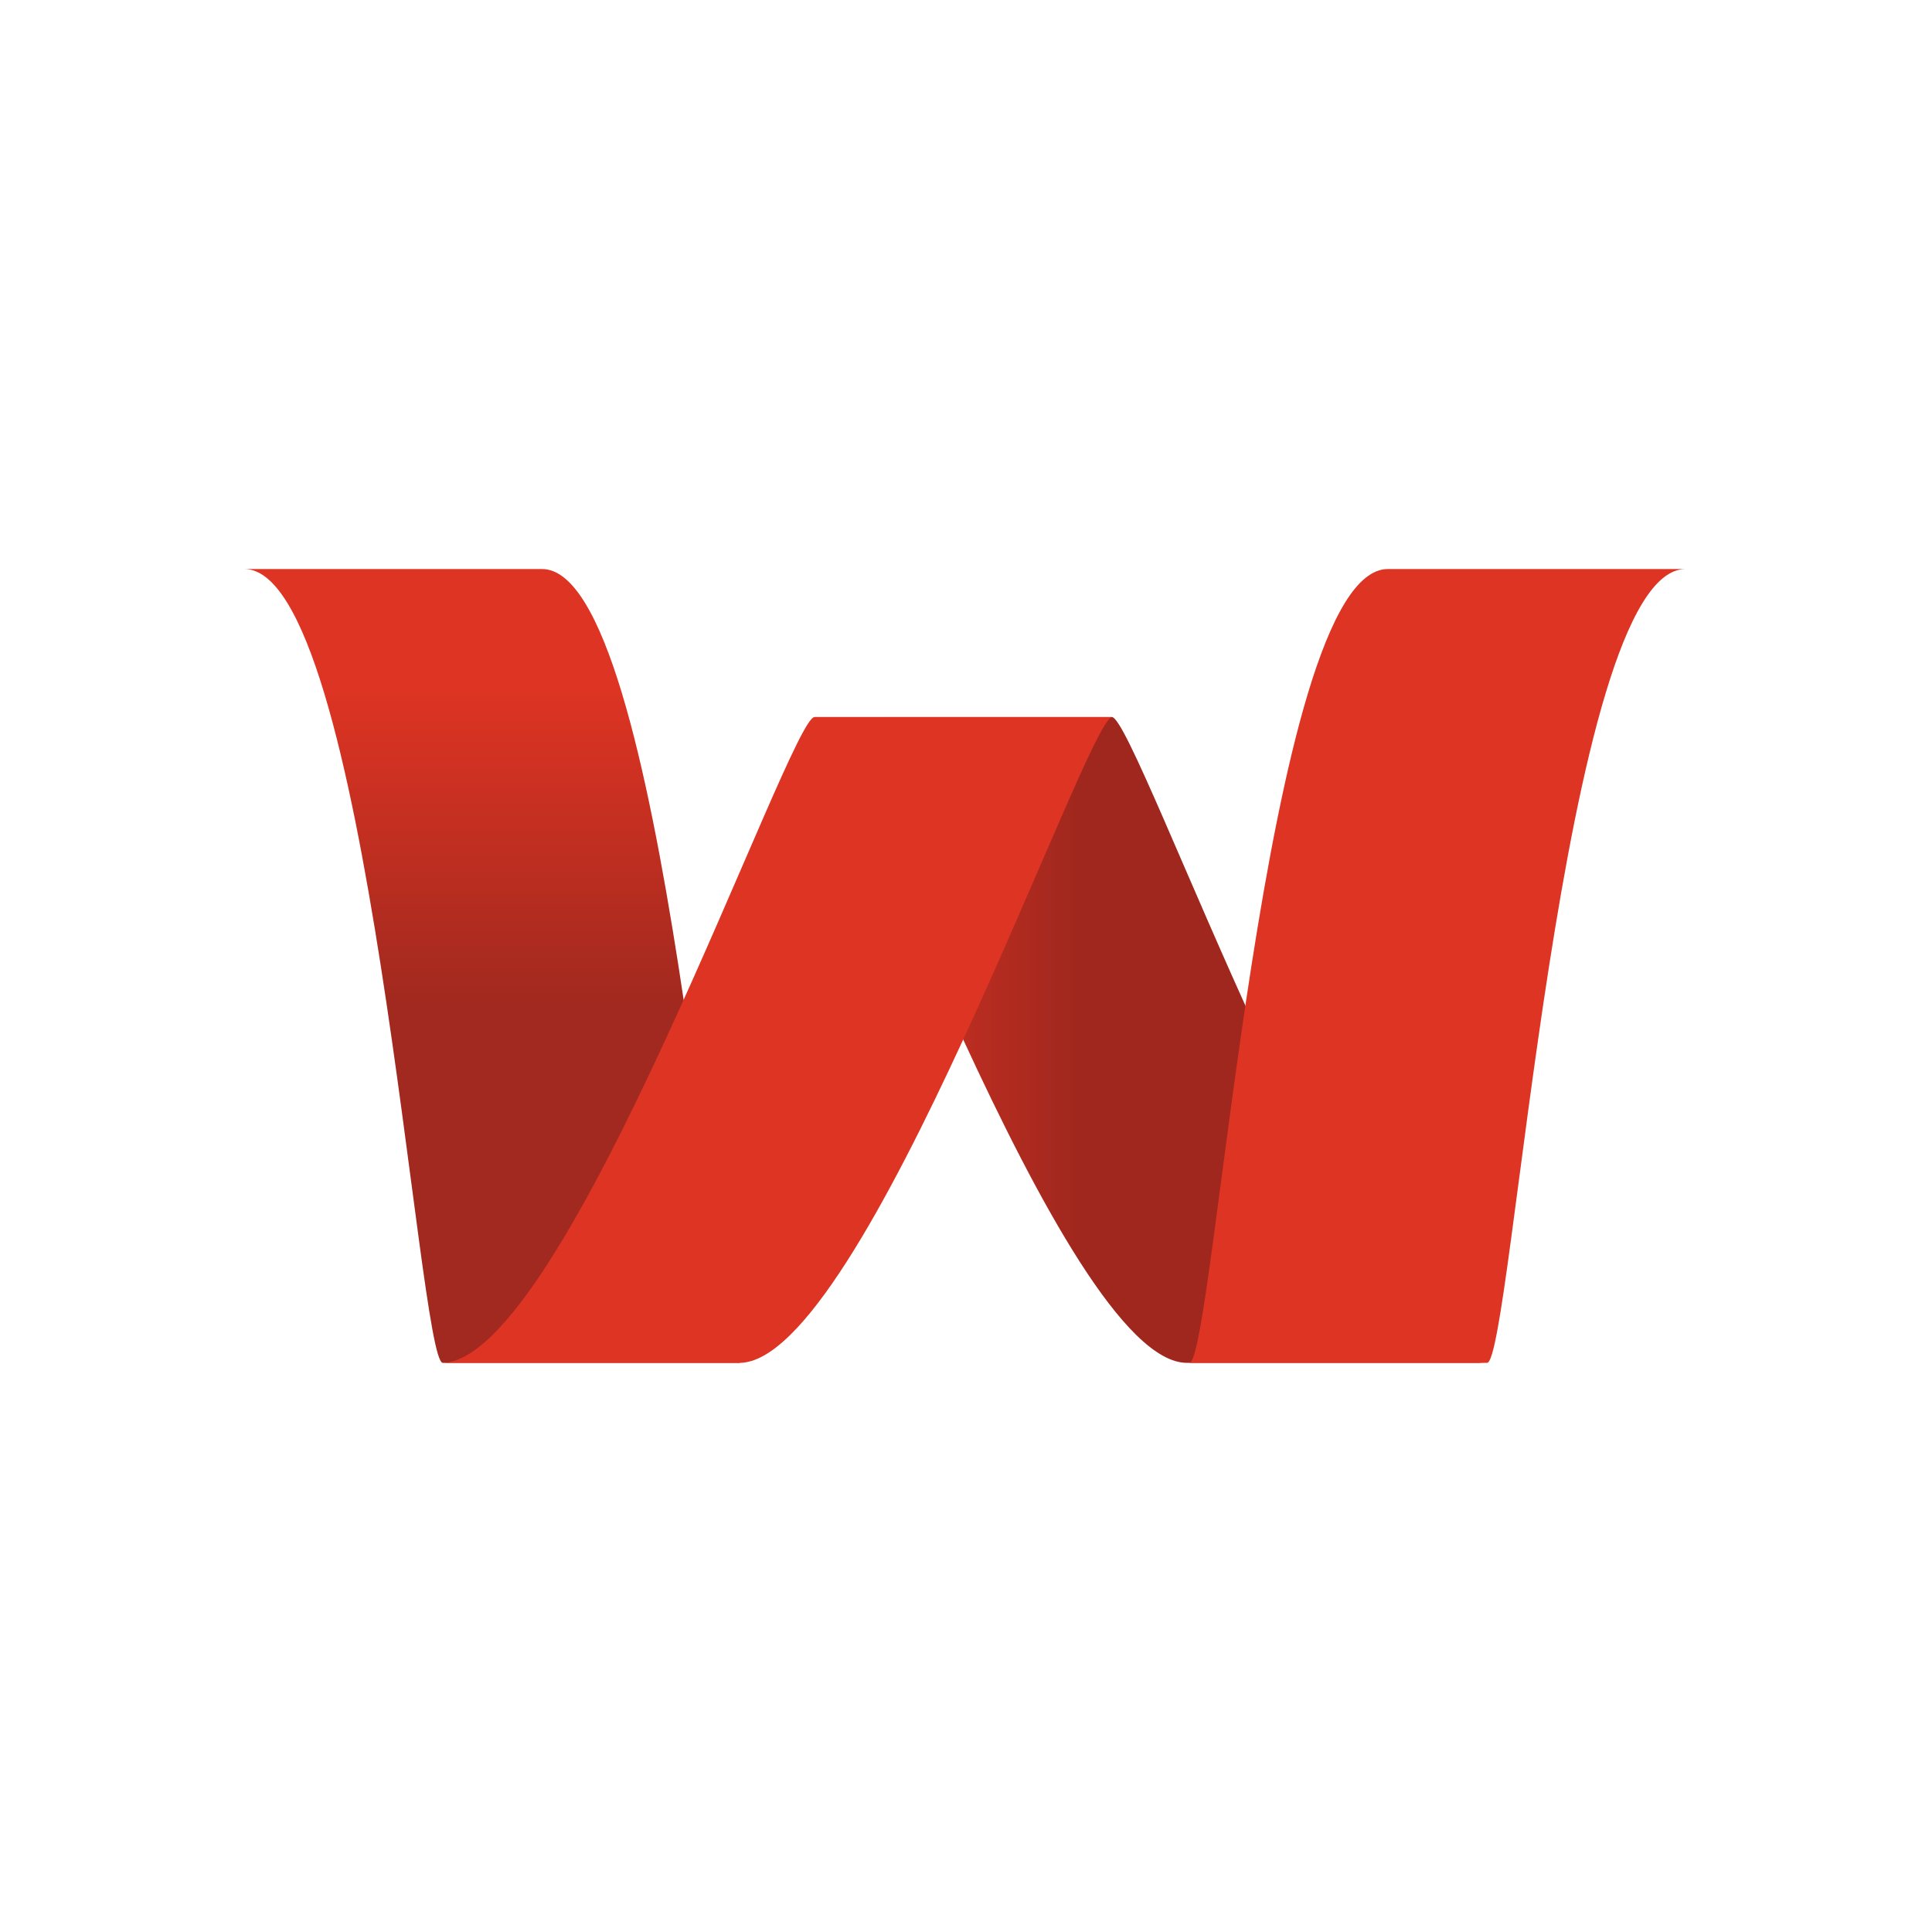 <svg xmlns="http://www.w3.org/2000/svg" 
     xml:space="preserve" 
     id="Layer_1" 
     x="0px" y="0px" 
     viewBox="0 0 750 750">
  <style type="text/css">
    .st2{fill:#DE3423}
  </style>
  <linearGradient id="SVGID_00000045593169512768540550000017046176230312069272_" 
                  x1="316.093" x2="576.348" 
                  y1="403.717" y2="403.717" 
                  gradientUnits="userSpaceOnUse">
    <stop offset="0" style="stop-color:#DE3423"/>
    <stop offset=".402" style="stop-color:#9F271E"/>
  </linearGradient>
  <path d="M431.65,278.37l-115.56,0
			c9.63,0,96.54,250.69,144.69,250.69l115.56,0C528.2,529.06,441.28,278.37,431.65,278.37" 
        style="fill:url(#SVGID_00000045593169512768540550000017046176230312069272_)"/>
  <path d="M577.28,529.06l-115.56,0c9.63,0,28.89-308.16,77.04-308.16l115.56,0
			C606.17,220.9,586.91,529.06,577.28,529.06" 
        class="st2"/>
  <linearGradient id="SVGID_00000035524704555955103290000015570076955019399323_" 
                  x1="191.157" x2="191.157" 
                  y1="266.663" y2="570.159" 
                  gradientUnits="userSpaceOnUse">
    <stop offset="0" style="stop-color:#DE3423"/>
    <stop offset=".402" style="stop-color:#A2291F"/>
  </linearGradient>
  <path d="M171.9,529.06l115.56,0
			c-9.63,0-28.89-308.16-77.04-308.16l-115.56,0C143.01,220.9,162.27,529.06,171.9,529.06" 
        style="fill:url(#SVGID_00000035524704555955103290000015570076955019399323_)"/>
  <path d="M316.18,278.37l115.56,0c-9.63,0-96.54,250.69-144.69,250.69l-115.56,0
			C219.63,529.06,306.55,278.37,316.18,278.37" 
        class="st2"/>
</svg>
